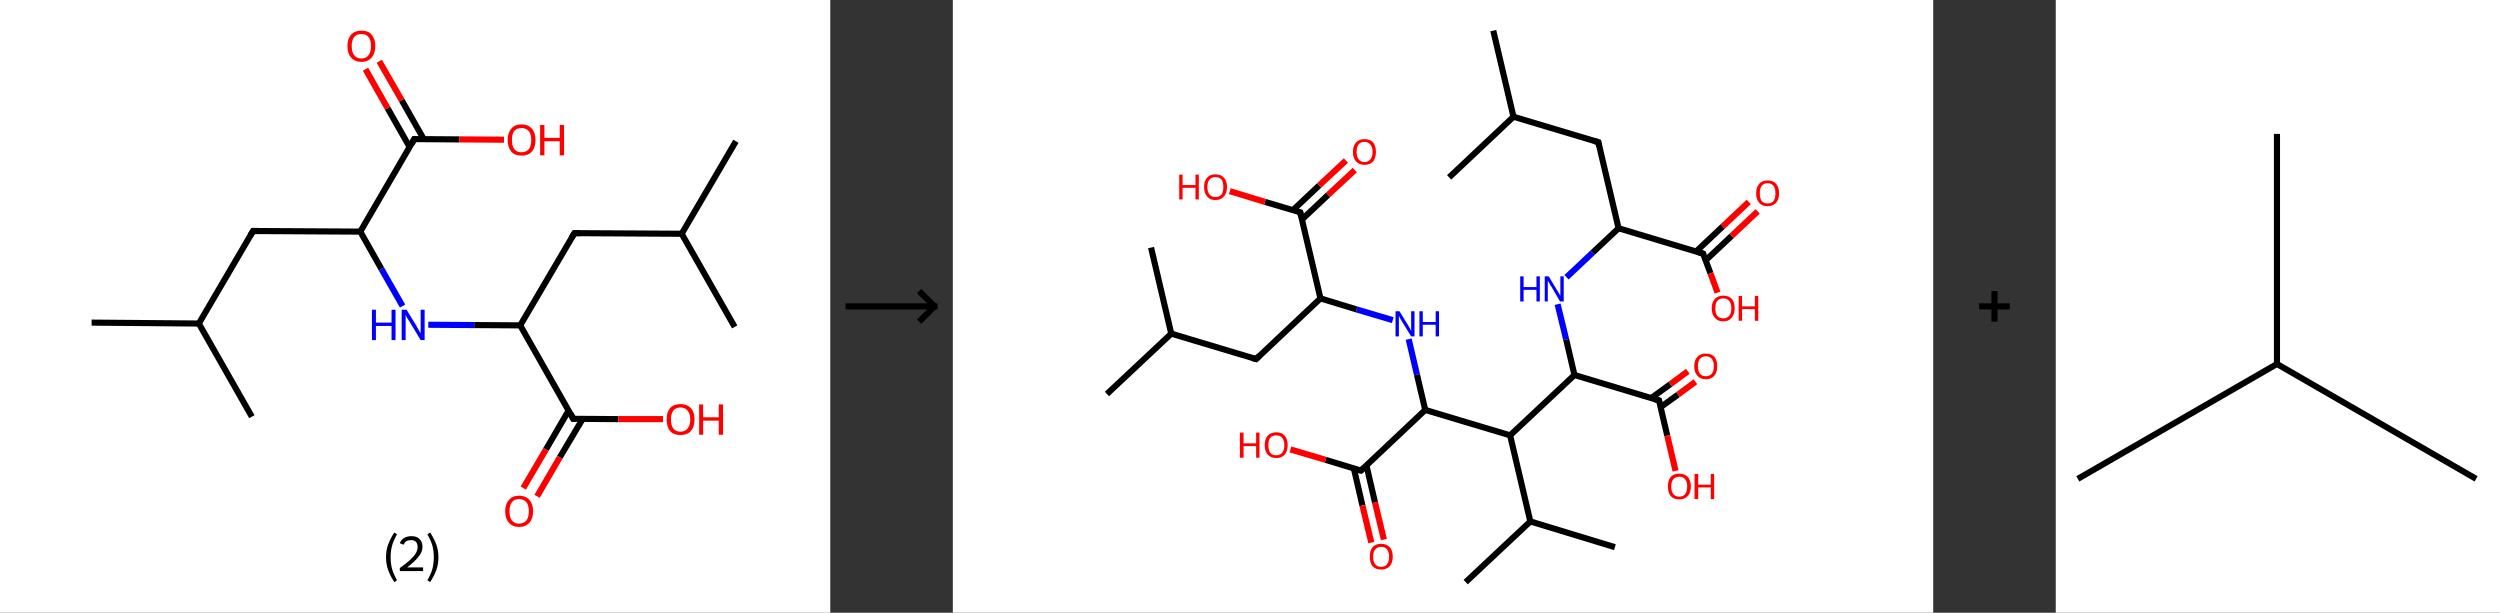 <?xml version='1.0' encoding='ASCII' standalone='yes'?>
<svg xmlns="http://www.w3.org/2000/svg" xmlns:xlink="http://www.w3.org/1999/xlink" version="1.1" width="816.0px" viewBox="0 0 816.0 200.0" height="200.0px">
  <rect x="0" y="0" width="816.0" height="200.0" fill="#333333" stroke="none"/>
  <g>
    <g transform="translate(0, 0) scale(1 1) "><!-- END OF HEADER -->
<rect style="opacity:1.0;fill:#FFFFFF;stroke:none" width="271.0" height="200.0" x="0.0" y="0.0"> </rect>
<path class="bond-0 atom-0 atom-1" d="M 29.9,105.3 L 64.9,105.6" style="fill:none;fill-rule:evenodd;stroke:#000000;stroke-width:2.0px;stroke-linecap:butt;stroke-linejoin:miter;stroke-opacity:1"/>
<path class="bond-1 atom-1 atom-2" d="M 64.9,105.6 L 82.2,136.0" style="fill:none;fill-rule:evenodd;stroke:#000000;stroke-width:2.0px;stroke-linecap:butt;stroke-linejoin:miter;stroke-opacity:1"/>
<path class="bond-2 atom-1 atom-3" d="M 64.9,105.6 L 82.6,75.4" style="fill:none;fill-rule:evenodd;stroke:#000000;stroke-width:2.0px;stroke-linecap:butt;stroke-linejoin:miter;stroke-opacity:1"/>
<path class="bond-3 atom-3 atom-4" d="M 82.6,75.4 L 117.6,75.6" style="fill:none;fill-rule:evenodd;stroke:#000000;stroke-width:2.0px;stroke-linecap:butt;stroke-linejoin:miter;stroke-opacity:1"/>
<path class="bond-4 atom-4 atom-5" d="M 117.6,75.6 L 124.5,87.8" style="fill:none;fill-rule:evenodd;stroke:#000000;stroke-width:2.0px;stroke-linecap:butt;stroke-linejoin:miter;stroke-opacity:1"/>
<path class="bond-4 atom-4 atom-5" d="M 124.5,87.8 L 131.4,99.9" style="fill:none;fill-rule:evenodd;stroke:#0000FF;stroke-width:2.0px;stroke-linecap:butt;stroke-linejoin:miter;stroke-opacity:1"/>
<path class="bond-5 atom-5 atom-6" d="M 139.8,106.0 L 154.8,106.1" style="fill:none;fill-rule:evenodd;stroke:#0000FF;stroke-width:2.0px;stroke-linecap:butt;stroke-linejoin:miter;stroke-opacity:1"/>
<path class="bond-5 atom-5 atom-6" d="M 154.8,106.1 L 169.8,106.2" style="fill:none;fill-rule:evenodd;stroke:#000000;stroke-width:2.0px;stroke-linecap:butt;stroke-linejoin:miter;stroke-opacity:1"/>
<path class="bond-6 atom-6 atom-7" d="M 169.8,106.2 L 187.5,76.1" style="fill:none;fill-rule:evenodd;stroke:#000000;stroke-width:2.0px;stroke-linecap:butt;stroke-linejoin:miter;stroke-opacity:1"/>
<path class="bond-7 atom-7 atom-8" d="M 187.5,76.1 L 222.5,76.3" style="fill:none;fill-rule:evenodd;stroke:#000000;stroke-width:2.0px;stroke-linecap:butt;stroke-linejoin:miter;stroke-opacity:1"/>
<path class="bond-8 atom-8 atom-9" d="M 222.5,76.3 L 240.2,46.1" style="fill:none;fill-rule:evenodd;stroke:#000000;stroke-width:2.0px;stroke-linecap:butt;stroke-linejoin:miter;stroke-opacity:1"/>
<path class="bond-9 atom-8 atom-10" d="M 222.5,76.3 L 239.8,106.7" style="fill:none;fill-rule:evenodd;stroke:#000000;stroke-width:2.0px;stroke-linecap:butt;stroke-linejoin:miter;stroke-opacity:1"/>
<path class="bond-10 atom-6 atom-11" d="M 169.8,106.2 L 187.1,136.7" style="fill:none;fill-rule:evenodd;stroke:#000000;stroke-width:2.0px;stroke-linecap:butt;stroke-linejoin:miter;stroke-opacity:1"/>
<path class="bond-11 atom-11 atom-12" d="M 185.6,134.0 L 178.2,146.7" style="fill:none;fill-rule:evenodd;stroke:#000000;stroke-width:2.0px;stroke-linecap:butt;stroke-linejoin:miter;stroke-opacity:1"/>
<path class="bond-11 atom-11 atom-12" d="M 178.2,146.7 L 170.8,159.3" style="fill:none;fill-rule:evenodd;stroke:#FF0000;stroke-width:2.0px;stroke-linecap:butt;stroke-linejoin:miter;stroke-opacity:1"/>
<path class="bond-11 atom-11 atom-12" d="M 190.2,136.7 L 182.7,149.3" style="fill:none;fill-rule:evenodd;stroke:#000000;stroke-width:2.0px;stroke-linecap:butt;stroke-linejoin:miter;stroke-opacity:1"/>
<path class="bond-11 atom-11 atom-12" d="M 182.7,149.3 L 175.3,162.0" style="fill:none;fill-rule:evenodd;stroke:#FF0000;stroke-width:2.0px;stroke-linecap:butt;stroke-linejoin:miter;stroke-opacity:1"/>
<path class="bond-12 atom-11 atom-13" d="M 187.1,136.7 L 201.8,136.8" style="fill:none;fill-rule:evenodd;stroke:#000000;stroke-width:2.0px;stroke-linecap:butt;stroke-linejoin:miter;stroke-opacity:1"/>
<path class="bond-12 atom-11 atom-13" d="M 201.8,136.8 L 216.4,136.8" style="fill:none;fill-rule:evenodd;stroke:#FF0000;stroke-width:2.0px;stroke-linecap:butt;stroke-linejoin:miter;stroke-opacity:1"/>
<path class="bond-13 atom-4 atom-14" d="M 117.6,75.6 L 135.2,45.4" style="fill:none;fill-rule:evenodd;stroke:#000000;stroke-width:2.0px;stroke-linecap:butt;stroke-linejoin:miter;stroke-opacity:1"/>
<path class="bond-14 atom-14 atom-15" d="M 138.3,45.4 L 131.1,32.7" style="fill:none;fill-rule:evenodd;stroke:#000000;stroke-width:2.0px;stroke-linecap:butt;stroke-linejoin:miter;stroke-opacity:1"/>
<path class="bond-14 atom-14 atom-15" d="M 131.1,32.7 L 123.8,20.0" style="fill:none;fill-rule:evenodd;stroke:#FF0000;stroke-width:2.0px;stroke-linecap:butt;stroke-linejoin:miter;stroke-opacity:1"/>
<path class="bond-14 atom-14 atom-15" d="M 133.7,48.0 L 126.5,35.3" style="fill:none;fill-rule:evenodd;stroke:#000000;stroke-width:2.0px;stroke-linecap:butt;stroke-linejoin:miter;stroke-opacity:1"/>
<path class="bond-14 atom-14 atom-15" d="M 126.5,35.3 L 119.3,22.6" style="fill:none;fill-rule:evenodd;stroke:#FF0000;stroke-width:2.0px;stroke-linecap:butt;stroke-linejoin:miter;stroke-opacity:1"/>
<path class="bond-15 atom-14 atom-16" d="M 135.2,45.4 L 149.9,45.5" style="fill:none;fill-rule:evenodd;stroke:#000000;stroke-width:2.0px;stroke-linecap:butt;stroke-linejoin:miter;stroke-opacity:1"/>
<path class="bond-15 atom-14 atom-16" d="M 149.9,45.5 L 164.5,45.6" style="fill:none;fill-rule:evenodd;stroke:#FF0000;stroke-width:2.0px;stroke-linecap:butt;stroke-linejoin:miter;stroke-opacity:1"/>
<path d="M 81.7,76.9 L 82.6,75.4 L 84.3,75.4" style="fill:none;stroke:#000000;stroke-width:2.0px;stroke-linecap:butt;stroke-linejoin:miter;stroke-opacity:1;"/>
<path d="M 186.6,77.6 L 187.5,76.1 L 189.3,76.1" style="fill:none;stroke:#000000;stroke-width:2.0px;stroke-linecap:butt;stroke-linejoin:miter;stroke-opacity:1;"/>
<path d="M 186.3,135.1 L 187.1,136.7 L 187.9,136.7" style="fill:none;stroke:#000000;stroke-width:2.0px;stroke-linecap:butt;stroke-linejoin:miter;stroke-opacity:1;"/>
<path d="M 134.4,46.9 L 135.2,45.4 L 136.0,45.4" style="fill:none;stroke:#000000;stroke-width:2.0px;stroke-linecap:butt;stroke-linejoin:miter;stroke-opacity:1;"/>
<path class="atom-5" d="M 121.4 101.1 L 122.7 101.1 L 122.7 105.3 L 127.8 105.3 L 127.8 101.1 L 129.1 101.1 L 129.1 111.0 L 127.8 111.0 L 127.8 106.4 L 122.7 106.4 L 122.7 111.0 L 121.4 111.0 L 121.4 101.1 " fill="#0000FF"/>
<path class="atom-5" d="M 132.7 101.1 L 135.9 106.3 Q 136.2 106.8, 136.7 107.8 Q 137.3 108.7, 137.3 108.8 L 137.3 101.1 L 138.6 101.1 L 138.6 111.0 L 137.3 111.0 L 133.8 105.2 Q 133.4 104.6, 132.9 103.8 Q 132.5 103.0, 132.4 102.8 L 132.4 111.0 L 131.1 111.0 L 131.1 101.1 L 132.7 101.1 " fill="#0000FF"/>
<path class="atom-12" d="M 164.9 166.9 Q 164.9 164.5, 166.1 163.2 Q 167.2 161.8, 169.4 161.8 Q 171.6 161.8, 172.8 163.2 Q 174.0 164.5, 174.0 166.9 Q 174.0 169.3, 172.8 170.6 Q 171.6 172.0, 169.4 172.0 Q 167.3 172.0, 166.1 170.6 Q 164.9 169.3, 164.9 166.9 M 169.4 170.9 Q 170.9 170.9, 171.8 169.9 Q 172.6 168.9, 172.6 166.9 Q 172.6 164.9, 171.8 163.9 Q 170.9 162.9, 169.4 162.9 Q 167.9 162.9, 167.1 163.9 Q 166.3 164.9, 166.3 166.9 Q 166.3 168.9, 167.1 169.9 Q 167.9 170.9, 169.4 170.9 " fill="#FF0000"/>
<path class="atom-13" d="M 217.6 136.9 Q 217.6 134.5, 218.7 133.2 Q 219.9 131.9, 222.1 131.9 Q 224.3 131.9, 225.5 133.2 Q 226.7 134.5, 226.7 136.9 Q 226.7 139.3, 225.5 140.7 Q 224.3 142.0, 222.1 142.0 Q 219.9 142.0, 218.7 140.7 Q 217.6 139.3, 217.6 136.9 M 222.1 140.9 Q 223.6 140.9, 224.4 139.9 Q 225.3 138.9, 225.3 136.9 Q 225.3 135.0, 224.4 134.0 Q 223.6 133.0, 222.1 133.0 Q 220.6 133.0, 219.8 134.0 Q 219.0 135.0, 219.0 136.9 Q 219.0 138.9, 219.8 139.9 Q 220.6 140.9, 222.1 140.9 " fill="#FF0000"/>
<path class="atom-13" d="M 228.2 132.0 L 229.5 132.0 L 229.5 136.2 L 234.6 136.2 L 234.6 132.0 L 236.0 132.0 L 236.0 141.9 L 234.6 141.9 L 234.6 137.3 L 229.5 137.3 L 229.5 141.9 L 228.2 141.9 L 228.2 132.0 " fill="#FF0000"/>
<path class="atom-15" d="M 113.4 15.0 Q 113.4 12.7, 114.6 11.3 Q 115.8 10.0, 118.0 10.0 Q 120.2 10.0, 121.3 11.3 Q 122.5 12.7, 122.5 15.0 Q 122.5 17.4, 121.3 18.8 Q 120.1 20.2, 118.0 20.2 Q 115.8 20.2, 114.6 18.8 Q 113.4 17.5, 113.4 15.0 M 118.0 19.1 Q 119.5 19.1, 120.3 18.0 Q 121.1 17.0, 121.1 15.0 Q 121.1 13.1, 120.3 12.1 Q 119.5 11.1, 118.0 11.1 Q 116.4 11.1, 115.6 12.1 Q 114.8 13.1, 114.8 15.0 Q 114.8 17.0, 115.6 18.0 Q 116.4 19.1, 118.0 19.1 " fill="#FF0000"/>
<path class="atom-16" d="M 165.7 45.7 Q 165.7 43.3, 166.9 42.0 Q 168.0 40.6, 170.2 40.6 Q 172.4 40.6, 173.6 42.0 Q 174.8 43.3, 174.8 45.7 Q 174.8 48.1, 173.6 49.5 Q 172.4 50.8, 170.2 50.8 Q 168.0 50.8, 166.9 49.5 Q 165.7 48.1, 165.7 45.7 M 170.2 49.7 Q 171.7 49.7, 172.6 48.7 Q 173.4 47.7, 173.4 45.7 Q 173.4 43.7, 172.6 42.8 Q 171.7 41.8, 170.2 41.8 Q 168.7 41.8, 167.9 42.7 Q 167.1 43.7, 167.1 45.7 Q 167.1 47.7, 167.9 48.7 Q 168.7 49.7, 170.2 49.7 " fill="#FF0000"/>
<path class="atom-16" d="M 176.3 40.8 L 177.7 40.8 L 177.7 45.0 L 182.7 45.0 L 182.7 40.8 L 184.1 40.8 L 184.1 50.7 L 182.7 50.7 L 182.7 46.1 L 177.7 46.1 L 177.7 50.7 L 176.3 50.7 L 176.3 40.8 " fill="#FF0000"/>
<path class="legend" d="M 126.0 181.9 Q 126.0 179.6, 126.7 177.7 Q 127.4 175.8, 128.7 173.8 L 129.6 174.4 Q 128.5 176.3, 128.0 178.0 Q 127.5 179.7, 127.5 181.9 Q 127.5 184.0, 128.0 185.8 Q 128.5 187.5, 129.6 189.4 L 128.7 190.0 Q 127.4 188.0, 126.7 186.1 Q 126.0 184.2, 126.0 181.9 " fill="#000000"/>
<path class="legend" d="M 130.5 177.3 Q 130.9 176.2, 131.9 175.6 Q 132.9 175.0, 134.3 175.0 Q 136.0 175.0, 136.9 175.9 Q 137.9 176.8, 137.9 178.5 Q 137.9 180.2, 136.6 181.7 Q 135.4 183.3, 132.9 185.2 L 138.1 185.2 L 138.1 186.4 L 130.5 186.4 L 130.5 185.4 Q 132.6 183.9, 133.8 182.8 Q 135.1 181.6, 135.7 180.6 Q 136.3 179.6, 136.3 178.6 Q 136.3 177.5, 135.8 176.9 Q 135.2 176.3, 134.3 176.3 Q 133.3 176.3, 132.7 176.6 Q 132.1 177.0, 131.7 177.8 L 130.5 177.3 " fill="#000000"/>
<path class="legend" d="M 143.1 181.9 Q 143.1 184.2, 142.4 186.1 Q 141.7 188.0, 140.4 190.0 L 139.5 189.4 Q 140.6 187.5, 141.1 185.8 Q 141.6 184.0, 141.6 181.9 Q 141.6 179.7, 141.1 178.0 Q 140.6 176.3, 139.5 174.4 L 140.4 173.8 Q 141.7 175.8, 142.4 177.7 Q 143.1 179.6, 143.1 181.9 " fill="#000000"/>
</g>
    <g transform="translate(271.0, 0) scale(1 1) "><line x1="5" y1="100" x2="35" y2="100" style="stroke:rgb(0,0,0);stroke-width:2"/>
  <line x1="34" y1="100" x2="29" y2="95" style="stroke:rgb(0,0,0);stroke-width:2"/>
  <line x1="34" y1="100" x2="29" y2="105" style="stroke:rgb(0,0,0);stroke-width:2"/>
</g>
    <g transform="translate(311.0, 0) scale(1 1) "><!-- END OF HEADER -->
<rect style="opacity:1.0;fill:#FFFFFF;stroke:none" width="320.0" height="200.0" x="0.0" y="0.0"> </rect>
<path class="bond-0 atom-0 atom-1" d="M 176.4,10.0 L 183.0,38.1" style="fill:none;fill-rule:evenodd;stroke:#000000;stroke-width:2.0px;stroke-linecap:butt;stroke-linejoin:miter;stroke-opacity:1"/>
<path class="bond-1 atom-1 atom-2" d="M 183.0,38.1 L 162.0,57.9" style="fill:none;fill-rule:evenodd;stroke:#000000;stroke-width:2.0px;stroke-linecap:butt;stroke-linejoin:miter;stroke-opacity:1"/>
<path class="bond-2 atom-1 atom-3" d="M 183.0,38.1 L 210.7,46.4" style="fill:none;fill-rule:evenodd;stroke:#000000;stroke-width:2.0px;stroke-linecap:butt;stroke-linejoin:miter;stroke-opacity:1"/>
<path class="bond-3 atom-3 atom-4" d="M 210.7,46.4 L 217.3,74.5" style="fill:none;fill-rule:evenodd;stroke:#000000;stroke-width:2.0px;stroke-linecap:butt;stroke-linejoin:miter;stroke-opacity:1"/>
<path class="bond-4 atom-4 atom-5" d="M 217.3,74.5 L 208.8,82.5" style="fill:none;fill-rule:evenodd;stroke:#000000;stroke-width:2.0px;stroke-linecap:butt;stroke-linejoin:miter;stroke-opacity:1"/>
<path class="bond-4 atom-4 atom-5" d="M 208.8,82.5 L 200.3,90.5" style="fill:none;fill-rule:evenodd;stroke:#0000FF;stroke-width:2.0px;stroke-linecap:butt;stroke-linejoin:miter;stroke-opacity:1"/>
<path class="bond-5 atom-5 atom-6" d="M 197.4,99.3 L 200.2,110.8" style="fill:none;fill-rule:evenodd;stroke:#0000FF;stroke-width:2.0px;stroke-linecap:butt;stroke-linejoin:miter;stroke-opacity:1"/>
<path class="bond-5 atom-5 atom-6" d="M 200.2,110.8 L 202.9,122.4" style="fill:none;fill-rule:evenodd;stroke:#000000;stroke-width:2.0px;stroke-linecap:butt;stroke-linejoin:miter;stroke-opacity:1"/>
<path class="bond-6 atom-6 atom-7" d="M 202.9,122.4 L 230.5,130.7" style="fill:none;fill-rule:evenodd;stroke:#000000;stroke-width:2.0px;stroke-linecap:butt;stroke-linejoin:miter;stroke-opacity:1"/>
<path class="bond-7 atom-7 atom-8" d="M 231.0,132.9 L 236.7,128.8" style="fill:none;fill-rule:evenodd;stroke:#000000;stroke-width:2.0px;stroke-linecap:butt;stroke-linejoin:miter;stroke-opacity:1"/>
<path class="bond-7 atom-7 atom-8" d="M 236.7,128.8 L 242.4,124.6" style="fill:none;fill-rule:evenodd;stroke:#FF0000;stroke-width:2.0px;stroke-linecap:butt;stroke-linejoin:miter;stroke-opacity:1"/>
<path class="bond-7 atom-7 atom-8" d="M 228.0,129.9 L 234.2,125.4" style="fill:none;fill-rule:evenodd;stroke:#000000;stroke-width:2.0px;stroke-linecap:butt;stroke-linejoin:miter;stroke-opacity:1"/>
<path class="bond-7 atom-7 atom-8" d="M 234.2,125.4 L 239.9,121.2" style="fill:none;fill-rule:evenodd;stroke:#FF0000;stroke-width:2.0px;stroke-linecap:butt;stroke-linejoin:miter;stroke-opacity:1"/>
<path class="bond-8 atom-7 atom-9" d="M 230.5,130.7 L 233.2,142.2" style="fill:none;fill-rule:evenodd;stroke:#000000;stroke-width:2.0px;stroke-linecap:butt;stroke-linejoin:miter;stroke-opacity:1"/>
<path class="bond-8 atom-7 atom-9" d="M 233.2,142.2 L 235.9,153.7" style="fill:none;fill-rule:evenodd;stroke:#FF0000;stroke-width:2.0px;stroke-linecap:butt;stroke-linejoin:miter;stroke-opacity:1"/>
<path class="bond-9 atom-6 atom-10" d="M 202.9,122.4 L 181.9,142.1" style="fill:none;fill-rule:evenodd;stroke:#000000;stroke-width:2.0px;stroke-linecap:butt;stroke-linejoin:miter;stroke-opacity:1"/>
<path class="bond-10 atom-10 atom-11" d="M 181.9,142.1 L 188.5,170.2" style="fill:none;fill-rule:evenodd;stroke:#000000;stroke-width:2.0px;stroke-linecap:butt;stroke-linejoin:miter;stroke-opacity:1"/>
<path class="bond-11 atom-11 atom-12" d="M 188.5,170.2 L 167.4,190.0" style="fill:none;fill-rule:evenodd;stroke:#000000;stroke-width:2.0px;stroke-linecap:butt;stroke-linejoin:miter;stroke-opacity:1"/>
<path class="bond-12 atom-11 atom-13" d="M 188.5,170.2 L 216.1,178.6" style="fill:none;fill-rule:evenodd;stroke:#000000;stroke-width:2.0px;stroke-linecap:butt;stroke-linejoin:miter;stroke-opacity:1"/>
<path class="bond-13 atom-10 atom-14" d="M 181.9,142.1 L 154.2,133.8" style="fill:none;fill-rule:evenodd;stroke:#000000;stroke-width:2.0px;stroke-linecap:butt;stroke-linejoin:miter;stroke-opacity:1"/>
<path class="bond-14 atom-14 atom-15" d="M 154.2,133.8 L 151.5,122.3" style="fill:none;fill-rule:evenodd;stroke:#000000;stroke-width:2.0px;stroke-linecap:butt;stroke-linejoin:miter;stroke-opacity:1"/>
<path class="bond-14 atom-14 atom-15" d="M 151.5,122.3 L 148.8,110.7" style="fill:none;fill-rule:evenodd;stroke:#0000FF;stroke-width:2.0px;stroke-linecap:butt;stroke-linejoin:miter;stroke-opacity:1"/>
<path class="bond-15 atom-15 atom-16" d="M 143.6,104.5 L 131.8,101.0" style="fill:none;fill-rule:evenodd;stroke:#0000FF;stroke-width:2.0px;stroke-linecap:butt;stroke-linejoin:miter;stroke-opacity:1"/>
<path class="bond-15 atom-15 atom-16" d="M 131.8,101.0 L 120.0,97.4" style="fill:none;fill-rule:evenodd;stroke:#000000;stroke-width:2.0px;stroke-linecap:butt;stroke-linejoin:miter;stroke-opacity:1"/>
<path class="bond-16 atom-16 atom-17" d="M 120.0,97.4 L 99.0,117.2" style="fill:none;fill-rule:evenodd;stroke:#000000;stroke-width:2.0px;stroke-linecap:butt;stroke-linejoin:miter;stroke-opacity:1"/>
<path class="bond-17 atom-17 atom-18" d="M 99.0,117.2 L 71.3,108.9" style="fill:none;fill-rule:evenodd;stroke:#000000;stroke-width:2.0px;stroke-linecap:butt;stroke-linejoin:miter;stroke-opacity:1"/>
<path class="bond-18 atom-18 atom-19" d="M 71.3,108.9 L 50.3,128.6" style="fill:none;fill-rule:evenodd;stroke:#000000;stroke-width:2.0px;stroke-linecap:butt;stroke-linejoin:miter;stroke-opacity:1"/>
<path class="bond-19 atom-18 atom-20" d="M 71.3,108.9 L 64.7,80.8" style="fill:none;fill-rule:evenodd;stroke:#000000;stroke-width:2.0px;stroke-linecap:butt;stroke-linejoin:miter;stroke-opacity:1"/>
<path class="bond-20 atom-16 atom-21" d="M 120.0,97.4 L 113.4,69.3" style="fill:none;fill-rule:evenodd;stroke:#000000;stroke-width:2.0px;stroke-linecap:butt;stroke-linejoin:miter;stroke-opacity:1"/>
<path class="bond-21 atom-21 atom-22" d="M 113.9,71.7 L 122.5,63.6" style="fill:none;fill-rule:evenodd;stroke:#000000;stroke-width:2.0px;stroke-linecap:butt;stroke-linejoin:miter;stroke-opacity:1"/>
<path class="bond-21 atom-21 atom-22" d="M 122.5,63.6 L 131.2,55.5" style="fill:none;fill-rule:evenodd;stroke:#FF0000;stroke-width:2.0px;stroke-linecap:butt;stroke-linejoin:miter;stroke-opacity:1"/>
<path class="bond-21 atom-21 atom-22" d="M 111.0,68.6 L 119.6,60.5" style="fill:none;fill-rule:evenodd;stroke:#000000;stroke-width:2.0px;stroke-linecap:butt;stroke-linejoin:miter;stroke-opacity:1"/>
<path class="bond-21 atom-21 atom-22" d="M 119.6,60.5 L 128.3,52.4" style="fill:none;fill-rule:evenodd;stroke:#FF0000;stroke-width:2.0px;stroke-linecap:butt;stroke-linejoin:miter;stroke-opacity:1"/>
<path class="bond-22 atom-21 atom-23" d="M 113.4,69.3 L 101.9,65.9" style="fill:none;fill-rule:evenodd;stroke:#000000;stroke-width:2.0px;stroke-linecap:butt;stroke-linejoin:miter;stroke-opacity:1"/>
<path class="bond-22 atom-21 atom-23" d="M 101.9,65.9 L 90.4,62.4" style="fill:none;fill-rule:evenodd;stroke:#FF0000;stroke-width:2.0px;stroke-linecap:butt;stroke-linejoin:miter;stroke-opacity:1"/>
<path class="bond-23 atom-14 atom-24" d="M 154.2,133.8 L 133.2,153.6" style="fill:none;fill-rule:evenodd;stroke:#000000;stroke-width:2.0px;stroke-linecap:butt;stroke-linejoin:miter;stroke-opacity:1"/>
<path class="bond-24 atom-24 atom-25" d="M 130.9,152.9 L 133.7,165.0" style="fill:none;fill-rule:evenodd;stroke:#000000;stroke-width:2.0px;stroke-linecap:butt;stroke-linejoin:miter;stroke-opacity:1"/>
<path class="bond-24 atom-24 atom-25" d="M 133.7,165.0 L 136.6,177.1" style="fill:none;fill-rule:evenodd;stroke:#FF0000;stroke-width:2.0px;stroke-linecap:butt;stroke-linejoin:miter;stroke-opacity:1"/>
<path class="bond-24 atom-24 atom-25" d="M 135.0,151.9 L 137.8,164.0" style="fill:none;fill-rule:evenodd;stroke:#000000;stroke-width:2.0px;stroke-linecap:butt;stroke-linejoin:miter;stroke-opacity:1"/>
<path class="bond-24 atom-24 atom-25" d="M 137.8,164.0 L 140.7,176.1" style="fill:none;fill-rule:evenodd;stroke:#FF0000;stroke-width:2.0px;stroke-linecap:butt;stroke-linejoin:miter;stroke-opacity:1"/>
<path class="bond-25 atom-24 atom-26" d="M 133.2,153.6 L 121.7,150.1" style="fill:none;fill-rule:evenodd;stroke:#000000;stroke-width:2.0px;stroke-linecap:butt;stroke-linejoin:miter;stroke-opacity:1"/>
<path class="bond-25 atom-24 atom-26" d="M 121.7,150.1 L 110.2,146.7" style="fill:none;fill-rule:evenodd;stroke:#FF0000;stroke-width:2.0px;stroke-linecap:butt;stroke-linejoin:miter;stroke-opacity:1"/>
<path class="bond-26 atom-4 atom-27" d="M 217.3,74.5 L 244.9,82.8" style="fill:none;fill-rule:evenodd;stroke:#000000;stroke-width:2.0px;stroke-linecap:butt;stroke-linejoin:miter;stroke-opacity:1"/>
<path class="bond-27 atom-27 atom-28" d="M 245.7,85.0 L 254.2,77.0" style="fill:none;fill-rule:evenodd;stroke:#000000;stroke-width:2.0px;stroke-linecap:butt;stroke-linejoin:miter;stroke-opacity:1"/>
<path class="bond-27 atom-27 atom-28" d="M 254.2,77.0 L 262.7,69.0" style="fill:none;fill-rule:evenodd;stroke:#FF0000;stroke-width:2.0px;stroke-linecap:butt;stroke-linejoin:miter;stroke-opacity:1"/>
<path class="bond-27 atom-27 atom-28" d="M 242.6,82.1 L 251.3,73.9" style="fill:none;fill-rule:evenodd;stroke:#000000;stroke-width:2.0px;stroke-linecap:butt;stroke-linejoin:miter;stroke-opacity:1"/>
<path class="bond-27 atom-27 atom-28" d="M 251.3,73.9 L 259.8,65.9" style="fill:none;fill-rule:evenodd;stroke:#FF0000;stroke-width:2.0px;stroke-linecap:butt;stroke-linejoin:miter;stroke-opacity:1"/>
<path class="bond-28 atom-27 atom-29" d="M 244.9,82.8 L 247.3,89.2" style="fill:none;fill-rule:evenodd;stroke:#000000;stroke-width:2.0px;stroke-linecap:butt;stroke-linejoin:miter;stroke-opacity:1"/>
<path class="bond-28 atom-27 atom-29" d="M 247.3,89.2 L 249.6,95.5" style="fill:none;fill-rule:evenodd;stroke:#FF0000;stroke-width:2.0px;stroke-linecap:butt;stroke-linejoin:miter;stroke-opacity:1"/>
<path d="M 209.3,46.0 L 210.7,46.4 L 211.0,47.8" style="fill:none;stroke:#000000;stroke-width:2.0px;stroke-linecap:butt;stroke-linejoin:miter;stroke-opacity:1;"/>
<path d="M 229.1,130.3 L 230.5,130.7 L 230.6,131.3" style="fill:none;stroke:#000000;stroke-width:2.0px;stroke-linecap:butt;stroke-linejoin:miter;stroke-opacity:1;"/>
<path d="M 100.0,116.2 L 99.0,117.2 L 97.6,116.8" style="fill:none;stroke:#000000;stroke-width:2.0px;stroke-linecap:butt;stroke-linejoin:miter;stroke-opacity:1;"/>
<path d="M 113.7,70.7 L 113.4,69.3 L 112.8,69.1" style="fill:none;stroke:#000000;stroke-width:2.0px;stroke-linecap:butt;stroke-linejoin:miter;stroke-opacity:1;"/>
<path d="M 134.3,152.6 L 133.2,153.6 L 132.6,153.4" style="fill:none;stroke:#000000;stroke-width:2.0px;stroke-linecap:butt;stroke-linejoin:miter;stroke-opacity:1;"/>
<path d="M 243.5,82.4 L 244.9,82.8 L 245.0,83.1" style="fill:none;stroke:#000000;stroke-width:2.0px;stroke-linecap:butt;stroke-linejoin:miter;stroke-opacity:1;"/>
<path class="atom-5" d="M 185.2 90.2 L 186.3 90.2 L 186.3 93.7 L 190.5 93.7 L 190.5 90.2 L 191.6 90.2 L 191.6 98.4 L 190.5 98.4 L 190.5 94.6 L 186.3 94.6 L 186.3 98.4 L 185.2 98.4 L 185.2 90.2 " fill="#0000FF"/>
<path class="atom-5" d="M 194.5 90.2 L 197.1 94.5 Q 197.4 94.9, 197.8 95.7 Q 198.3 96.5, 198.3 96.5 L 198.3 90.2 L 199.4 90.2 L 199.4 98.4 L 198.2 98.4 L 195.4 93.6 Q 195.0 93.1, 194.7 92.4 Q 194.3 91.8, 194.2 91.6 L 194.2 98.4 L 193.2 98.4 L 193.2 90.2 L 194.5 90.2 " fill="#0000FF"/>
<path class="atom-8" d="M 242.0 119.5 Q 242.0 117.6, 243.0 116.5 Q 244.0 115.4, 245.8 115.4 Q 247.6 115.4, 248.6 116.5 Q 249.5 117.6, 249.5 119.5 Q 249.5 121.5, 248.6 122.6 Q 247.6 123.8, 245.8 123.8 Q 244.0 123.8, 243.0 122.6 Q 242.0 121.5, 242.0 119.5 M 245.8 122.8 Q 247.0 122.8, 247.7 122.0 Q 248.4 121.2, 248.4 119.5 Q 248.4 117.9, 247.7 117.1 Q 247.0 116.3, 245.8 116.3 Q 244.5 116.3, 243.9 117.1 Q 243.2 117.9, 243.2 119.5 Q 243.2 121.2, 243.9 122.0 Q 244.5 122.8, 245.8 122.8 " fill="#FF0000"/>
<path class="atom-9" d="M 233.4 158.8 Q 233.4 156.8, 234.3 155.7 Q 235.3 154.6, 237.1 154.6 Q 238.9 154.6, 239.9 155.7 Q 240.9 156.8, 240.9 158.8 Q 240.9 160.8, 239.9 161.9 Q 238.9 163.0, 237.1 163.0 Q 235.3 163.0, 234.3 161.9 Q 233.4 160.8, 233.4 158.8 M 237.1 162.1 Q 238.4 162.1, 239.0 161.3 Q 239.7 160.4, 239.7 158.8 Q 239.7 157.2, 239.0 156.4 Q 238.4 155.6, 237.1 155.6 Q 235.9 155.6, 235.2 156.4 Q 234.5 157.2, 234.5 158.8 Q 234.5 160.5, 235.2 161.3 Q 235.9 162.1, 237.1 162.1 " fill="#FF0000"/>
<path class="atom-9" d="M 242.1 154.7 L 243.3 154.7 L 243.3 158.2 L 247.4 158.2 L 247.4 154.7 L 248.5 154.7 L 248.5 162.9 L 247.4 162.9 L 247.4 159.1 L 243.3 159.1 L 243.3 162.9 L 242.1 162.9 L 242.1 154.7 " fill="#FF0000"/>
<path class="atom-15" d="M 145.8 101.6 L 148.5 106.0 Q 148.7 106.4, 149.2 107.2 Q 149.6 107.9, 149.6 108.0 L 149.6 101.6 L 150.7 101.6 L 150.7 109.8 L 149.6 109.8 L 146.7 105.1 Q 146.4 104.5, 146.0 103.9 Q 145.7 103.3, 145.6 103.1 L 145.6 109.8 L 144.5 109.8 L 144.5 101.6 L 145.8 101.6 " fill="#0000FF"/>
<path class="atom-15" d="M 152.3 101.6 L 153.4 101.6 L 153.4 105.1 L 157.6 105.1 L 157.6 101.6 L 158.7 101.6 L 158.7 109.8 L 157.6 109.8 L 157.6 106.0 L 153.4 106.0 L 153.4 109.8 L 152.3 109.8 L 152.3 101.6 " fill="#0000FF"/>
<path class="atom-22" d="M 130.6 49.6 Q 130.6 47.6, 131.6 46.5 Q 132.6 45.4, 134.4 45.4 Q 136.2 45.4, 137.2 46.5 Q 138.1 47.6, 138.1 49.6 Q 138.1 51.5, 137.2 52.7 Q 136.2 53.8, 134.4 53.8 Q 132.6 53.8, 131.6 52.7 Q 130.6 51.6, 130.6 49.6 M 134.4 52.9 Q 135.6 52.9, 136.3 52.0 Q 137.0 51.2, 137.0 49.6 Q 137.0 48.0, 136.3 47.2 Q 135.6 46.3, 134.4 46.3 Q 133.1 46.3, 132.5 47.1 Q 131.8 47.9, 131.8 49.6 Q 131.8 51.2, 132.5 52.0 Q 133.1 52.9, 134.4 52.9 " fill="#FF0000"/>
<path class="atom-23" d="M 73.9 57.0 L 75.0 57.0 L 75.0 60.4 L 79.2 60.4 L 79.2 57.0 L 80.3 57.0 L 80.3 65.1 L 79.2 65.1 L 79.2 61.3 L 75.0 61.3 L 75.0 65.1 L 73.9 65.1 L 73.9 57.0 " fill="#FF0000"/>
<path class="atom-23" d="M 82.0 61.0 Q 82.0 59.1, 83.0 58.0 Q 83.9 56.9, 85.7 56.9 Q 87.5 56.9, 88.5 58.0 Q 89.5 59.1, 89.5 61.0 Q 89.5 63.0, 88.5 64.1 Q 87.5 65.3, 85.7 65.3 Q 83.9 65.3, 83.0 64.1 Q 82.0 63.0, 82.0 61.0 M 85.7 64.3 Q 87.0 64.3, 87.7 63.5 Q 88.3 62.7, 88.3 61.0 Q 88.3 59.4, 87.7 58.6 Q 87.0 57.8, 85.7 57.8 Q 84.5 57.8, 83.8 58.6 Q 83.1 59.4, 83.1 61.0 Q 83.1 62.7, 83.8 63.5 Q 84.5 64.3, 85.7 64.3 " fill="#FF0000"/>
<path class="atom-25" d="M 136.1 181.7 Q 136.1 179.7, 137.0 178.6 Q 138.0 177.5, 139.8 177.5 Q 141.6 177.5, 142.6 178.6 Q 143.6 179.7, 143.6 181.7 Q 143.6 183.7, 142.6 184.8 Q 141.6 185.9, 139.8 185.9 Q 138.0 185.9, 137.0 184.8 Q 136.1 183.7, 136.1 181.7 M 139.8 185.0 Q 141.1 185.0, 141.7 184.2 Q 142.4 183.3, 142.4 181.7 Q 142.4 180.1, 141.7 179.3 Q 141.1 178.5, 139.8 178.5 Q 138.6 178.5, 137.9 179.3 Q 137.2 180.1, 137.2 181.7 Q 137.2 183.4, 137.9 184.2 Q 138.6 185.0, 139.8 185.0 " fill="#FF0000"/>
<path class="atom-26" d="M 93.7 141.2 L 94.9 141.2 L 94.9 144.7 L 99.0 144.7 L 99.0 141.2 L 100.1 141.2 L 100.1 149.4 L 99.0 149.4 L 99.0 145.6 L 94.9 145.6 L 94.9 149.4 L 93.7 149.4 L 93.7 141.2 " fill="#FF0000"/>
<path class="atom-26" d="M 101.8 145.3 Q 101.8 143.3, 102.8 142.2 Q 103.8 141.1, 105.6 141.1 Q 107.4 141.1, 108.3 142.2 Q 109.3 143.3, 109.3 145.3 Q 109.3 147.3, 108.3 148.4 Q 107.4 149.5, 105.6 149.5 Q 103.8 149.5, 102.8 148.4 Q 101.8 147.3, 101.8 145.3 M 105.6 148.6 Q 106.8 148.6, 107.5 147.8 Q 108.2 146.9, 108.2 145.3 Q 108.2 143.7, 107.5 142.9 Q 106.8 142.1, 105.6 142.1 Q 104.3 142.1, 103.6 142.9 Q 103.0 143.7, 103.0 145.3 Q 103.0 146.9, 103.6 147.8 Q 104.3 148.6, 105.6 148.6 " fill="#FF0000"/>
<path class="atom-28" d="M 262.2 63.1 Q 262.2 61.1, 263.2 60.0 Q 264.1 58.9, 265.9 58.9 Q 267.8 58.9, 268.7 60.0 Q 269.7 61.1, 269.7 63.1 Q 269.7 65.1, 268.7 66.2 Q 267.7 67.3, 265.9 67.3 Q 264.1 67.3, 263.2 66.2 Q 262.2 65.1, 262.2 63.1 M 265.9 66.4 Q 267.2 66.4, 267.9 65.6 Q 268.5 64.7, 268.5 63.1 Q 268.5 61.5, 267.9 60.7 Q 267.2 59.8, 265.9 59.8 Q 264.7 59.8, 264.0 60.7 Q 263.4 61.5, 263.4 63.1 Q 263.4 64.7, 264.0 65.6 Q 264.7 66.4, 265.9 66.4 " fill="#FF0000"/>
<path class="atom-29" d="M 247.7 100.6 Q 247.7 98.7, 248.7 97.6 Q 249.7 96.5, 251.5 96.5 Q 253.3 96.5, 254.3 97.6 Q 255.2 98.7, 255.2 100.6 Q 255.2 102.6, 254.2 103.7 Q 253.3 104.9, 251.5 104.9 Q 249.7 104.9, 248.7 103.7 Q 247.7 102.6, 247.7 100.6 M 251.5 103.9 Q 252.7 103.9, 253.4 103.1 Q 254.1 102.3, 254.1 100.6 Q 254.1 99.0, 253.4 98.2 Q 252.7 97.4, 251.5 97.4 Q 250.2 97.4, 249.5 98.2 Q 248.9 99.0, 248.9 100.6 Q 248.9 102.3, 249.5 103.1 Q 250.2 103.9, 251.5 103.9 " fill="#FF0000"/>
<path class="atom-29" d="M 256.5 96.6 L 257.6 96.6 L 257.6 100.0 L 261.8 100.0 L 261.8 96.6 L 262.9 96.6 L 262.9 104.7 L 261.8 104.7 L 261.8 100.9 L 257.6 100.9 L 257.6 104.7 L 256.5 104.7 L 256.5 96.6 " fill="#FF0000"/>
</g>
    <g transform="translate(631.0, 0) scale(1 1) "><line x1="15" y1="100" x2="25" y2="100" style="stroke:rgb(0,0,0);stroke-width:2"/>
  <line x1="20" y1="95" x2="20" y2="105" style="stroke:rgb(0,0,0);stroke-width:2"/>
</g>
    <g transform="translate(671.0, 0) scale(1 1) "><!-- END OF HEADER -->
<rect style="opacity:1.0;fill:#FFFFFF;stroke:none" width="145.0" height="200.0" x="0.0" y="0.0"> </rect>
<path class="bond-0 atom-0 atom-1" d="M 7.2,156.3 L 72.2,118.8" style="fill:none;fill-rule:evenodd;stroke:#000000;stroke-width:2.0px;stroke-linecap:butt;stroke-linejoin:miter;stroke-opacity:1"/>
<path class="bond-1 atom-1 atom-2" d="M 72.2,118.8 L 137.2,156.3" style="fill:none;fill-rule:evenodd;stroke:#000000;stroke-width:2.0px;stroke-linecap:butt;stroke-linejoin:miter;stroke-opacity:1"/>
<path class="bond-2 atom-1 atom-3" d="M 72.2,118.8 L 72.2,43.7" style="fill:none;fill-rule:evenodd;stroke:#000000;stroke-width:2.0px;stroke-linecap:butt;stroke-linejoin:miter;stroke-opacity:1"/>
</g>
  </g>
</svg>
